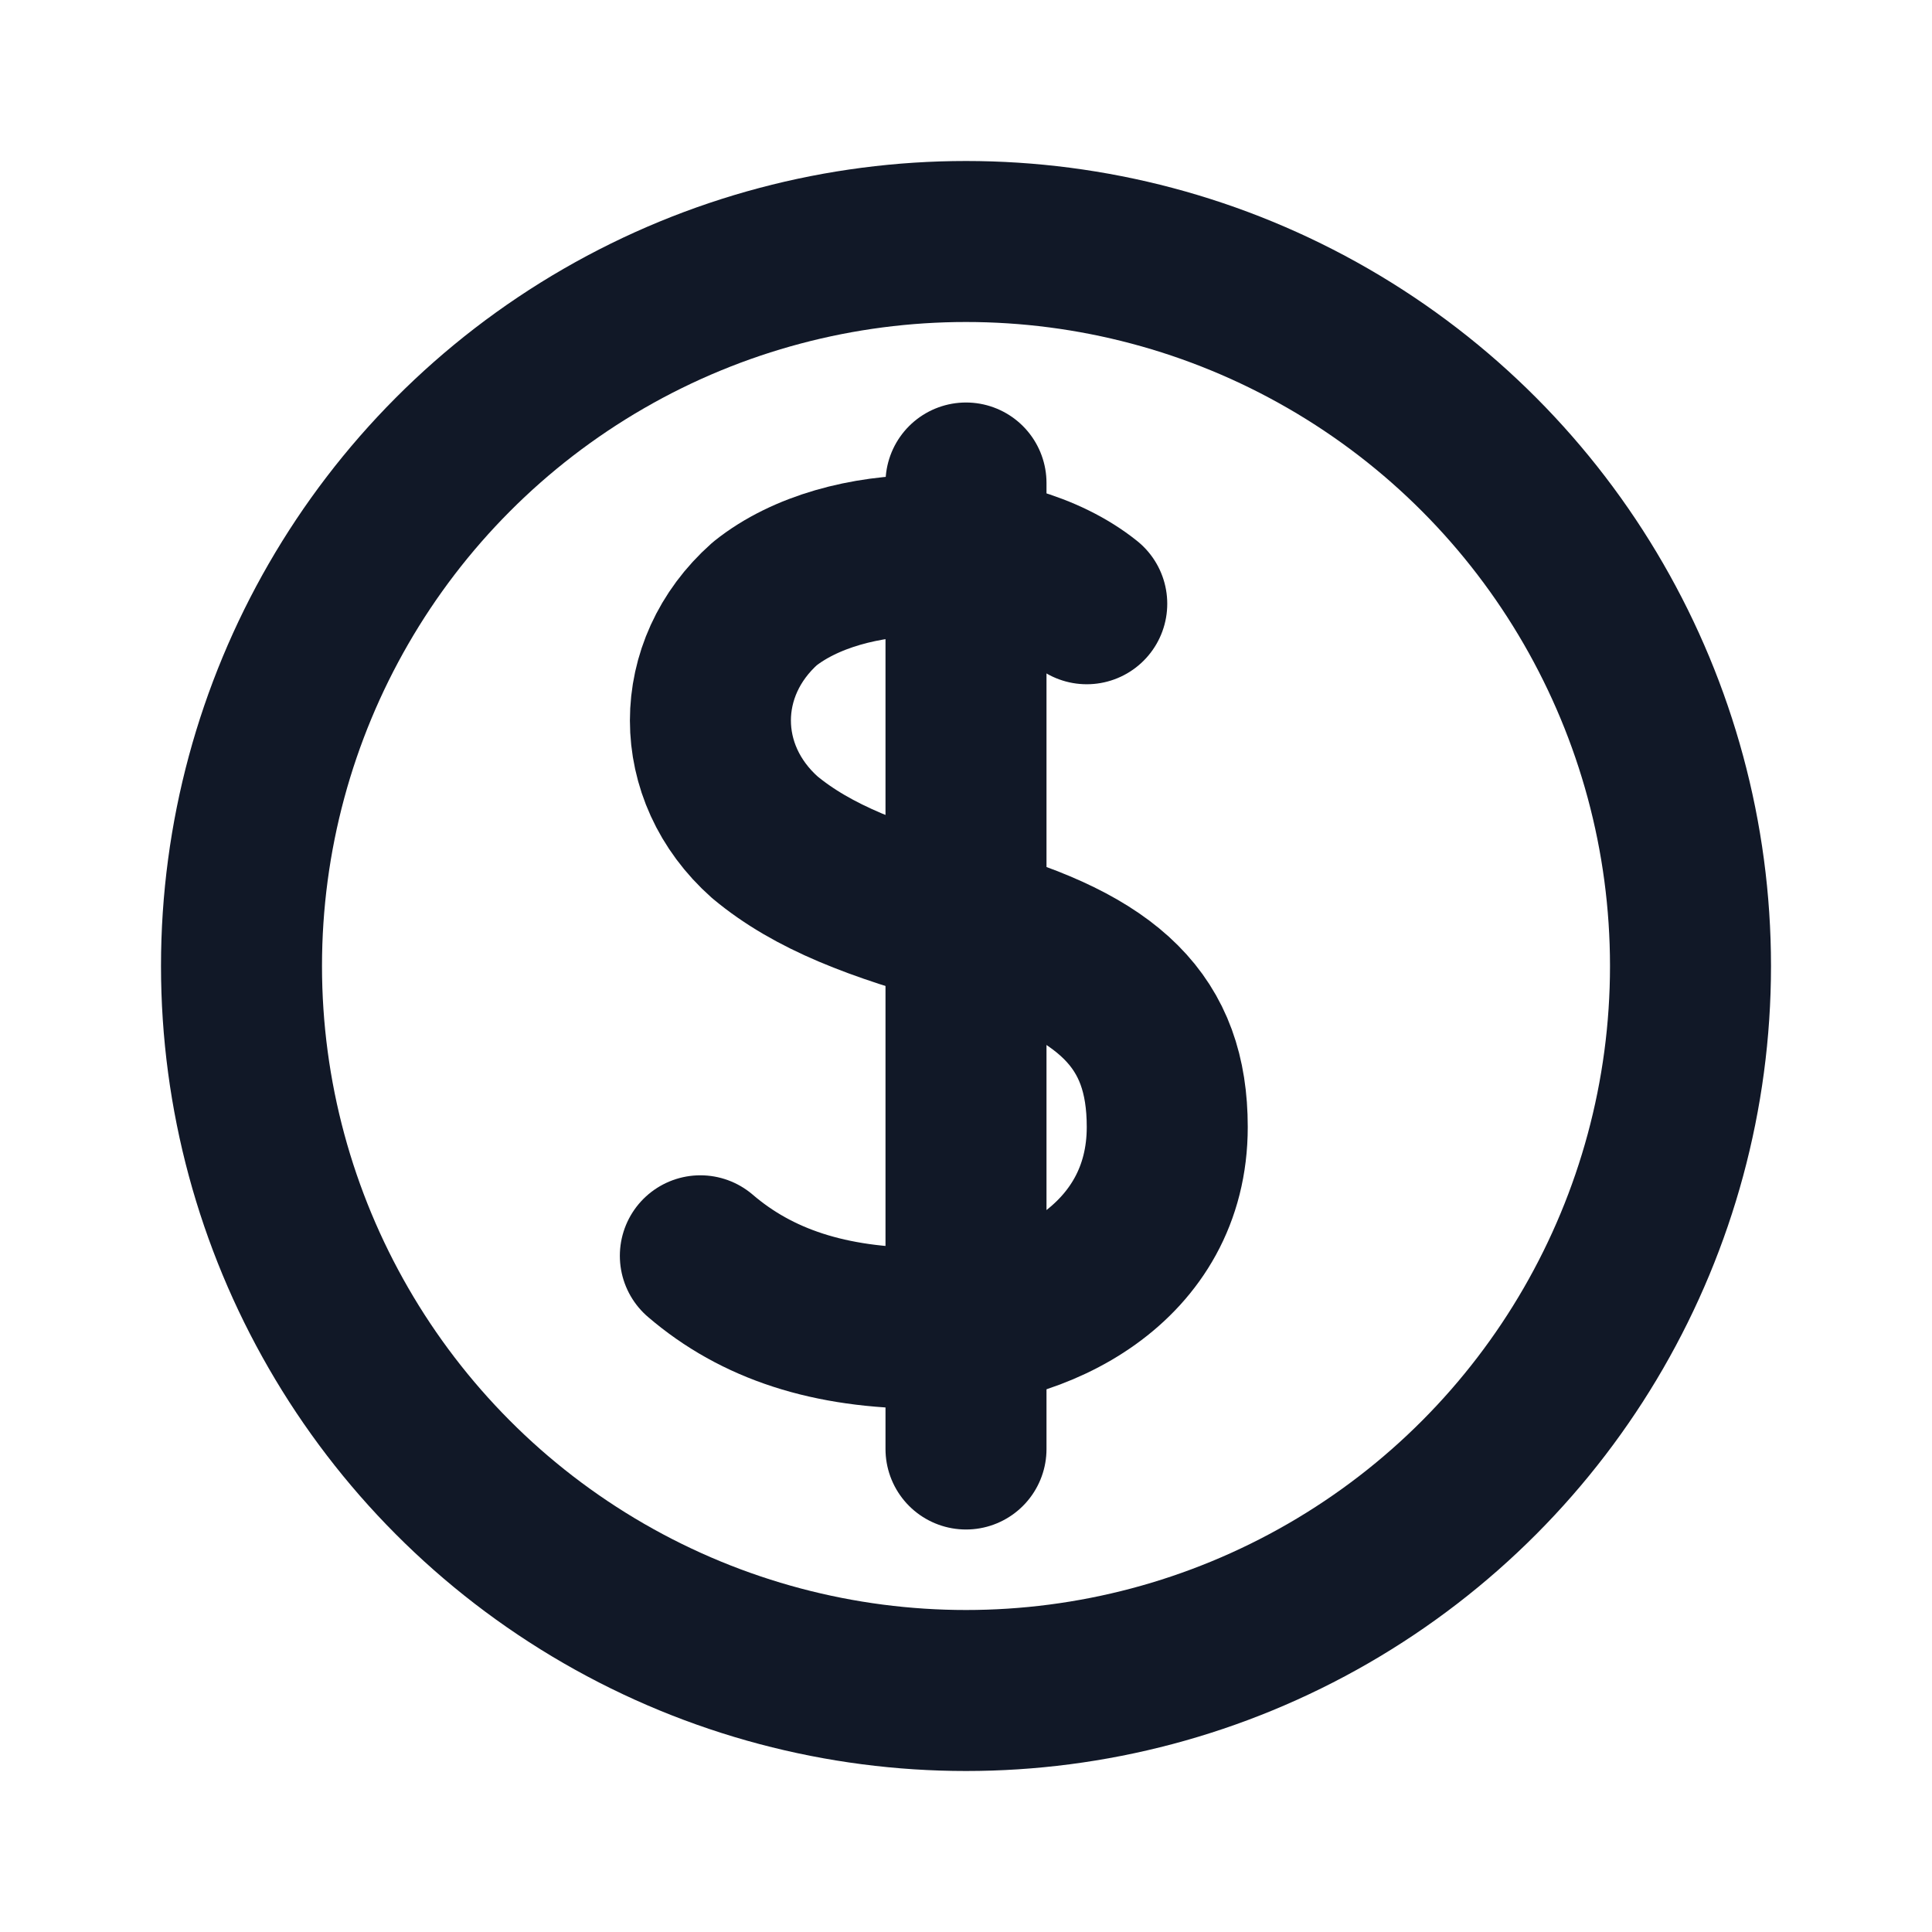 <svg xmlns="http://www.w3.org/2000/svg" viewBox="0 0 24 24" width="24" height="24">
  <circle cx="12" cy="12" r="9" fill="none" stroke="#111827" stroke-width="2"/>
  <path d="M13.5 7.5c-1-.8-3-.8-4 0-.9.8-.9 2.1 0 2.9.6.5 1.4.8 2.5 1.1 1.8.5 2.5 1.2 2.5 2.5 0 1.7-1.6 2.5-3 2.5-1.2 0-2.1-.3-2.8-.9" fill="none" stroke="#111827" stroke-width="2" stroke-linecap="round" stroke-linejoin="round"/>
  <path d="M12 6v12" fill="none" stroke="#111827" stroke-width="2" stroke-linecap="round"/>
</svg>
